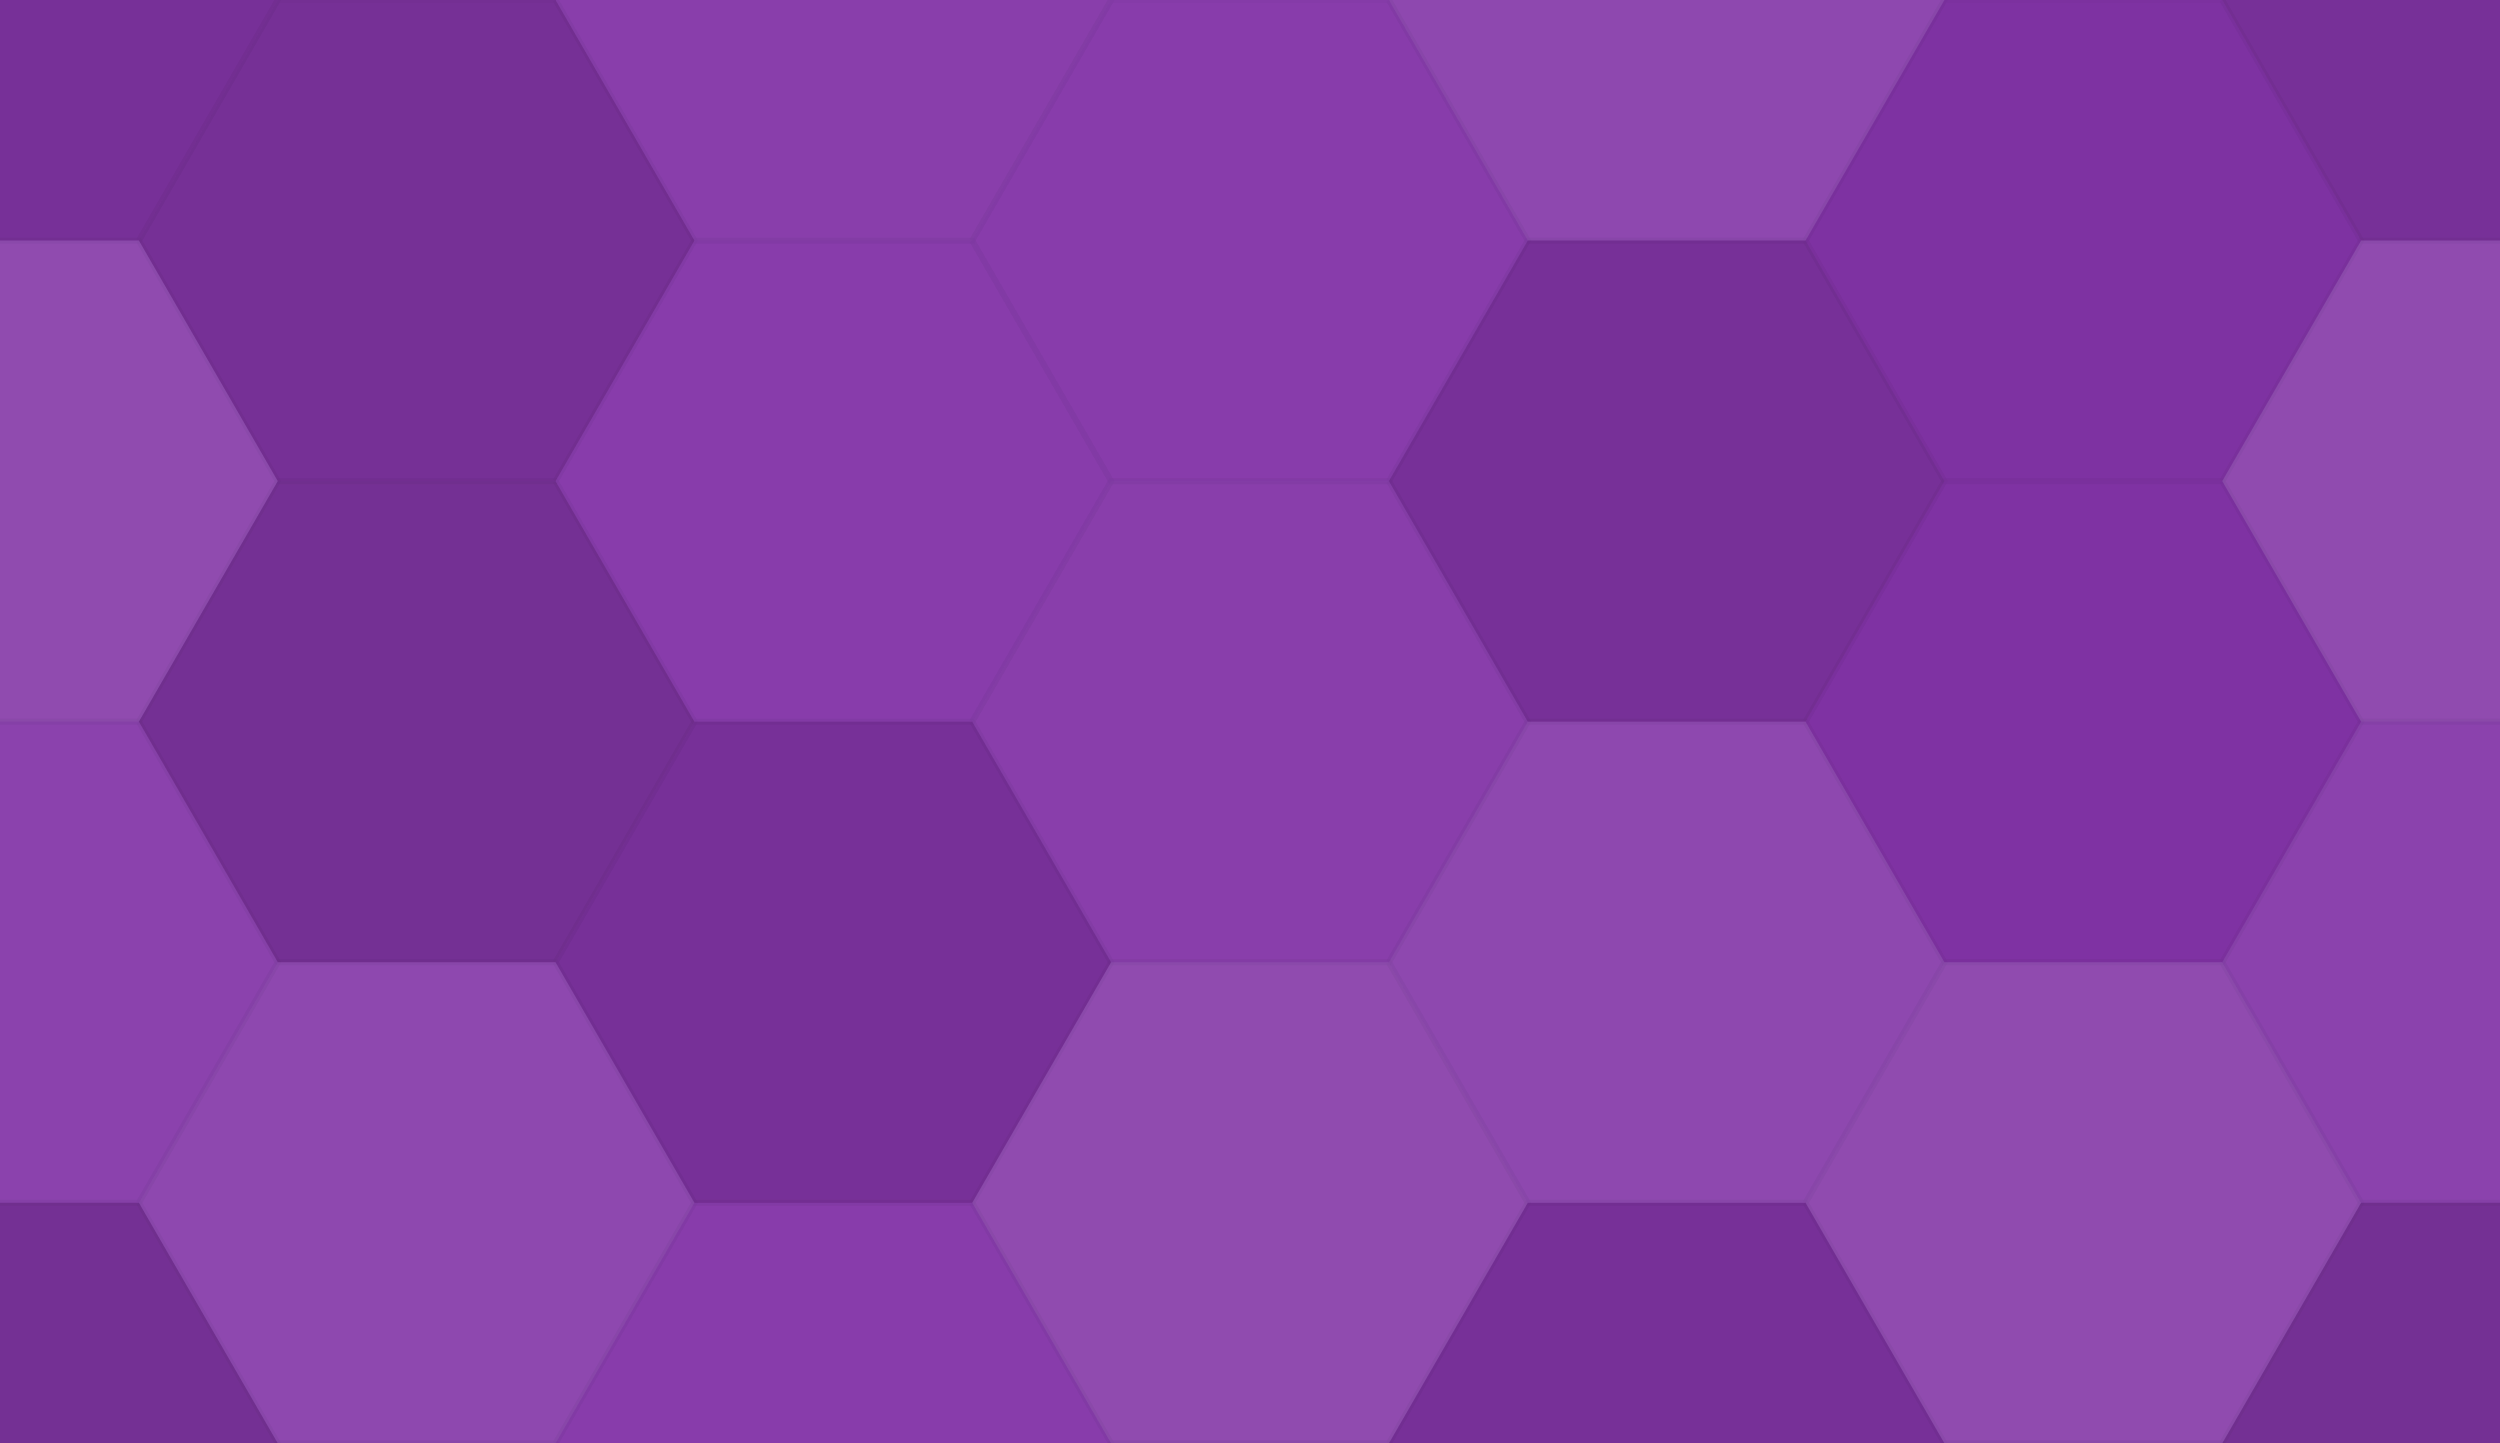<svg height="239.716" width="415.2" xmlns="http://www.w3.org/2000/svg">
<rect fill="rgb(131, 51, 168)" height="100%" width="100%" x="0" y="0"/>
<polyline fill="#222" fill-opacity="0.115" points="0,39.953,23.067,0,69.2,0,92.267,39.953,69.2,79.905,23.067,79.905,0,39.953" stroke="#000" stroke-opacity="0.02" transform="translate(-46.133, -39.953)"/>
<polyline fill="#222" fill-opacity="0.115" points="0,39.953,23.067,0,69.2,0,92.267,39.953,69.2,79.905,23.067,79.905,0,39.953" stroke="#000" stroke-opacity="0.02" transform="translate(369.067, -39.953)"/>
<polyline fill="#222" fill-opacity="0.115" points="0,39.953,23.067,0,69.2,0,92.267,39.953,69.2,79.905,23.067,79.905,0,39.953" stroke="#000" stroke-opacity="0.02" transform="translate(-46.133, 439.479)"/>
<polyline fill="#222" fill-opacity="0.115" points="0,39.953,23.067,0,69.2,0,92.267,39.953,69.2,79.905,23.067,79.905,0,39.953" stroke="#000" stroke-opacity="0.02" transform="translate(369.067, 439.479)"/>
<polyline fill="#222" fill-opacity="0.133" points="0,39.953,23.067,0,69.2,0,92.267,39.953,69.2,79.905,23.067,79.905,0,39.953" stroke="#000" stroke-opacity="0.02" transform="translate(23.067, 0)"/>
<polyline fill="#222" fill-opacity="0.133" points="0,39.953,23.067,0,69.2,0,92.267,39.953,69.2,79.905,23.067,79.905,0,39.953" stroke="#000" stroke-opacity="0.02" transform="translate(23.067, 479.432)"/>
<polyline fill="#ddd" fill-opacity="0.072" points="0,39.953,23.067,0,69.2,0,92.267,39.953,69.2,79.905,23.067,79.905,0,39.953" stroke="#000" stroke-opacity="0.02" transform="translate(92.267, -39.953)"/>
<polyline fill="#ddd" fill-opacity="0.072" points="0,39.953,23.067,0,69.2,0,92.267,39.953,69.2,79.905,23.067,79.905,0,39.953" stroke="#000" stroke-opacity="0.02" transform="translate(92.267, 439.479)"/>
<polyline fill="#ddd" fill-opacity="0.055" points="0,39.953,23.067,0,69.2,0,92.267,39.953,69.2,79.905,23.067,79.905,0,39.953" stroke="#000" stroke-opacity="0.02" transform="translate(161.467, 0)"/>
<polyline fill="#ddd" fill-opacity="0.055" points="0,39.953,23.067,0,69.2,0,92.267,39.953,69.2,79.905,23.067,79.905,0,39.953" stroke="#000" stroke-opacity="0.02" transform="translate(161.467, 479.432)"/>
<polyline fill="#ddd" fill-opacity="0.124" points="0,39.953,23.067,0,69.2,0,92.267,39.953,69.2,79.905,23.067,79.905,0,39.953" stroke="#000" stroke-opacity="0.02" transform="translate(230.667, -39.953)"/>
<polyline fill="#ddd" fill-opacity="0.124" points="0,39.953,23.067,0,69.2,0,92.267,39.953,69.2,79.905,23.067,79.905,0,39.953" stroke="#000" stroke-opacity="0.02" transform="translate(230.667, 439.479)"/>
<polyline fill="#222" fill-opacity="0.046" points="0,39.953,23.067,0,69.2,0,92.267,39.953,69.2,79.905,23.067,79.905,0,39.953" stroke="#000" stroke-opacity="0.02" transform="translate(299.867, 0)"/>
<polyline fill="#222" fill-opacity="0.046" points="0,39.953,23.067,0,69.2,0,92.267,39.953,69.2,79.905,23.067,79.905,0,39.953" stroke="#000" stroke-opacity="0.02" transform="translate(299.867, 479.432)"/>
<polyline fill="#ddd" fill-opacity="0.141" points="0,39.953,23.067,0,69.2,0,92.267,39.953,69.2,79.905,23.067,79.905,0,39.953" stroke="#000" stroke-opacity="0.02" transform="translate(-46.133, 39.953)"/>
<polyline fill="#ddd" fill-opacity="0.141" points="0,39.953,23.067,0,69.2,0,92.267,39.953,69.2,79.905,23.067,79.905,0,39.953" stroke="#000" stroke-opacity="0.02" transform="translate(369.067, 39.953)"/>
<polyline fill="#222" fill-opacity="0.15" points="0,39.953,23.067,0,69.2,0,92.267,39.953,69.2,79.905,23.067,79.905,0,39.953" stroke="#000" stroke-opacity="0.02" transform="translate(23.067, 79.905)"/>
<polyline fill="#ddd" fill-opacity="0.055" points="0,39.953,23.067,0,69.2,0,92.267,39.953,69.2,79.905,23.067,79.905,0,39.953" stroke="#000" stroke-opacity="0.02" transform="translate(92.267, 39.953)"/>
<polyline fill="#ddd" fill-opacity="0.072" points="0,39.953,23.067,0,69.2,0,92.267,39.953,69.2,79.905,23.067,79.905,0,39.953" stroke="#000" stroke-opacity="0.02" transform="translate(161.467, 79.905)"/>
<polyline fill="#222" fill-opacity="0.115" points="0,39.953,23.067,0,69.2,0,92.267,39.953,69.2,79.905,23.067,79.905,0,39.953" stroke="#000" stroke-opacity="0.02" transform="translate(230.667, 39.953)"/>
<polyline fill="#222" fill-opacity="0.029" points="0,39.953,23.067,0,69.2,0,92.267,39.953,69.2,79.905,23.067,79.905,0,39.953" stroke="#000" stroke-opacity="0.02" transform="translate(299.867, 79.905)"/>
<polyline fill="#ddd" fill-opacity="0.089" points="0,39.953,23.067,0,69.2,0,92.267,39.953,69.2,79.905,23.067,79.905,0,39.953" stroke="#000" stroke-opacity="0.02" transform="translate(-46.133, 119.858)"/>
<polyline fill="#ddd" fill-opacity="0.089" points="0,39.953,23.067,0,69.2,0,92.267,39.953,69.2,79.905,23.067,79.905,0,39.953" stroke="#000" stroke-opacity="0.02" transform="translate(369.067, 119.858)"/>
<polyline fill="#ddd" fill-opacity="0.124" points="0,39.953,23.067,0,69.2,0,92.267,39.953,69.2,79.905,23.067,79.905,0,39.953" stroke="#000" stroke-opacity="0.02" transform="translate(23.067, 159.811)"/>
<polyline fill="#222" fill-opacity="0.115" points="0,39.953,23.067,0,69.2,0,92.267,39.953,69.2,79.905,23.067,79.905,0,39.953" stroke="#000" stroke-opacity="0.02" transform="translate(92.267, 119.858)"/>
<polyline fill="#ddd" fill-opacity="0.141" points="0,39.953,23.067,0,69.2,0,92.267,39.953,69.2,79.905,23.067,79.905,0,39.953" stroke="#000" stroke-opacity="0.02" transform="translate(161.467, 159.811)"/>
<polyline fill="#ddd" fill-opacity="0.124" points="0,39.953,23.067,0,69.2,0,92.267,39.953,69.2,79.905,23.067,79.905,0,39.953" stroke="#000" stroke-opacity="0.02" transform="translate(230.667, 119.858)"/>
<polyline fill="#ddd" fill-opacity="0.141" points="0,39.953,23.067,0,69.2,0,92.267,39.953,69.2,79.905,23.067,79.905,0,39.953" stroke="#000" stroke-opacity="0.02" transform="translate(299.867, 159.811)"/>
<polyline fill="#222" fill-opacity="0.15" points="0,39.953,23.067,0,69.2,0,92.267,39.953,69.2,79.905,23.067,79.905,0,39.953" stroke="#000" stroke-opacity="0.02" transform="translate(-46.133, 199.763)"/>
<polyline fill="#222" fill-opacity="0.15" points="0,39.953,23.067,0,69.2,0,92.267,39.953,69.2,79.905,23.067,79.905,0,39.953" stroke="#000" stroke-opacity="0.02" transform="translate(369.067, 199.763)"/>
<polyline fill="#ddd" fill-opacity="0.089" points="0,39.953,23.067,0,69.2,0,92.267,39.953,69.2,79.905,23.067,79.905,0,39.953" stroke="#000" stroke-opacity="0.02" transform="translate(23.067, 239.716)"/>
<polyline fill="#ddd" fill-opacity="0.055" points="0,39.953,23.067,0,69.2,0,92.267,39.953,69.2,79.905,23.067,79.905,0,39.953" stroke="#000" stroke-opacity="0.02" transform="translate(92.267, 199.763)"/>
<polyline fill="#222" fill-opacity="0.029" points="0,39.953,23.067,0,69.2,0,92.267,39.953,69.2,79.905,23.067,79.905,0,39.953" stroke="#000" stroke-opacity="0.02" transform="translate(161.467, 239.716)"/>
<polyline fill="#222" fill-opacity="0.115" points="0,39.953,23.067,0,69.2,0,92.267,39.953,69.2,79.905,23.067,79.905,0,39.953" stroke="#000" stroke-opacity="0.02" transform="translate(230.667, 199.763)"/>
<polyline fill="#222" fill-opacity="0.029" points="0,39.953,23.067,0,69.2,0,92.267,39.953,69.2,79.905,23.067,79.905,0,39.953" stroke="#000" stroke-opacity="0.02" transform="translate(299.867, 239.716)"/>
<polyline fill="#222" fill-opacity="0.046" points="0,39.953,23.067,0,69.2,0,92.267,39.953,69.2,79.905,23.067,79.905,0,39.953" stroke="#000" stroke-opacity="0.02" transform="translate(-46.133, 279.668)"/>
<polyline fill="#222" fill-opacity="0.046" points="0,39.953,23.067,0,69.2,0,92.267,39.953,69.2,79.905,23.067,79.905,0,39.953" stroke="#000" stroke-opacity="0.02" transform="translate(369.067, 279.668)"/>
<polyline fill="#222" fill-opacity="0.133" points="0,39.953,23.067,0,69.2,0,92.267,39.953,69.2,79.905,23.067,79.905,0,39.953" stroke="#000" stroke-opacity="0.02" transform="translate(23.067, 319.621)"/>
<polyline fill="#222" fill-opacity="0.081" points="0,39.953,23.067,0,69.2,0,92.267,39.953,69.2,79.905,23.067,79.905,0,39.953" stroke="#000" stroke-opacity="0.02" transform="translate(92.267, 279.668)"/>
<polyline fill="#ddd" fill-opacity="0.072" points="0,39.953,23.067,0,69.2,0,92.267,39.953,69.2,79.905,23.067,79.905,0,39.953" stroke="#000" stroke-opacity="0.02" transform="translate(161.467, 319.621)"/>
<polyline fill="#222" fill-opacity="0.081" points="0,39.953,23.067,0,69.2,0,92.267,39.953,69.2,79.905,23.067,79.905,0,39.953" stroke="#000" stroke-opacity="0.02" transform="translate(230.667, 279.668)"/>
<polyline fill="#ddd" fill-opacity="0.02" points="0,39.953,23.067,0,69.2,0,92.267,39.953,69.2,79.905,23.067,79.905,0,39.953" stroke="#000" stroke-opacity="0.02" transform="translate(299.867, 319.621)"/>
<polyline fill="#ddd" fill-opacity="0.141" points="0,39.953,23.067,0,69.2,0,92.267,39.953,69.2,79.905,23.067,79.905,0,39.953" stroke="#000" stroke-opacity="0.02" transform="translate(-46.133, 359.574)"/>
<polyline fill="#ddd" fill-opacity="0.141" points="0,39.953,23.067,0,69.2,0,92.267,39.953,69.2,79.905,23.067,79.905,0,39.953" stroke="#000" stroke-opacity="0.02" transform="translate(369.067, 359.574)"/>
<polyline fill="#222" fill-opacity="0.063" points="0,39.953,23.067,0,69.2,0,92.267,39.953,69.2,79.905,23.067,79.905,0,39.953" stroke="#000" stroke-opacity="0.02" transform="translate(23.067, 399.526)"/>
<polyline fill="#ddd" fill-opacity="0.055" points="0,39.953,23.067,0,69.2,0,92.267,39.953,69.2,79.905,23.067,79.905,0,39.953" stroke="#000" stroke-opacity="0.02" transform="translate(92.267, 359.574)"/>
<polyline fill="#222" fill-opacity="0.098" points="0,39.953,23.067,0,69.2,0,92.267,39.953,69.2,79.905,23.067,79.905,0,39.953" stroke="#000" stroke-opacity="0.02" transform="translate(161.467, 399.526)"/>
<polyline fill="#222" fill-opacity="0.081" points="0,39.953,23.067,0,69.2,0,92.267,39.953,69.2,79.905,23.067,79.905,0,39.953" stroke="#000" stroke-opacity="0.02" transform="translate(230.667, 359.574)"/>
<polyline fill="#222" fill-opacity="0.081" points="0,39.953,23.067,0,69.2,0,92.267,39.953,69.2,79.905,23.067,79.905,0,39.953" stroke="#000" stroke-opacity="0.02" transform="translate(299.867, 399.526)"/>
</svg>
